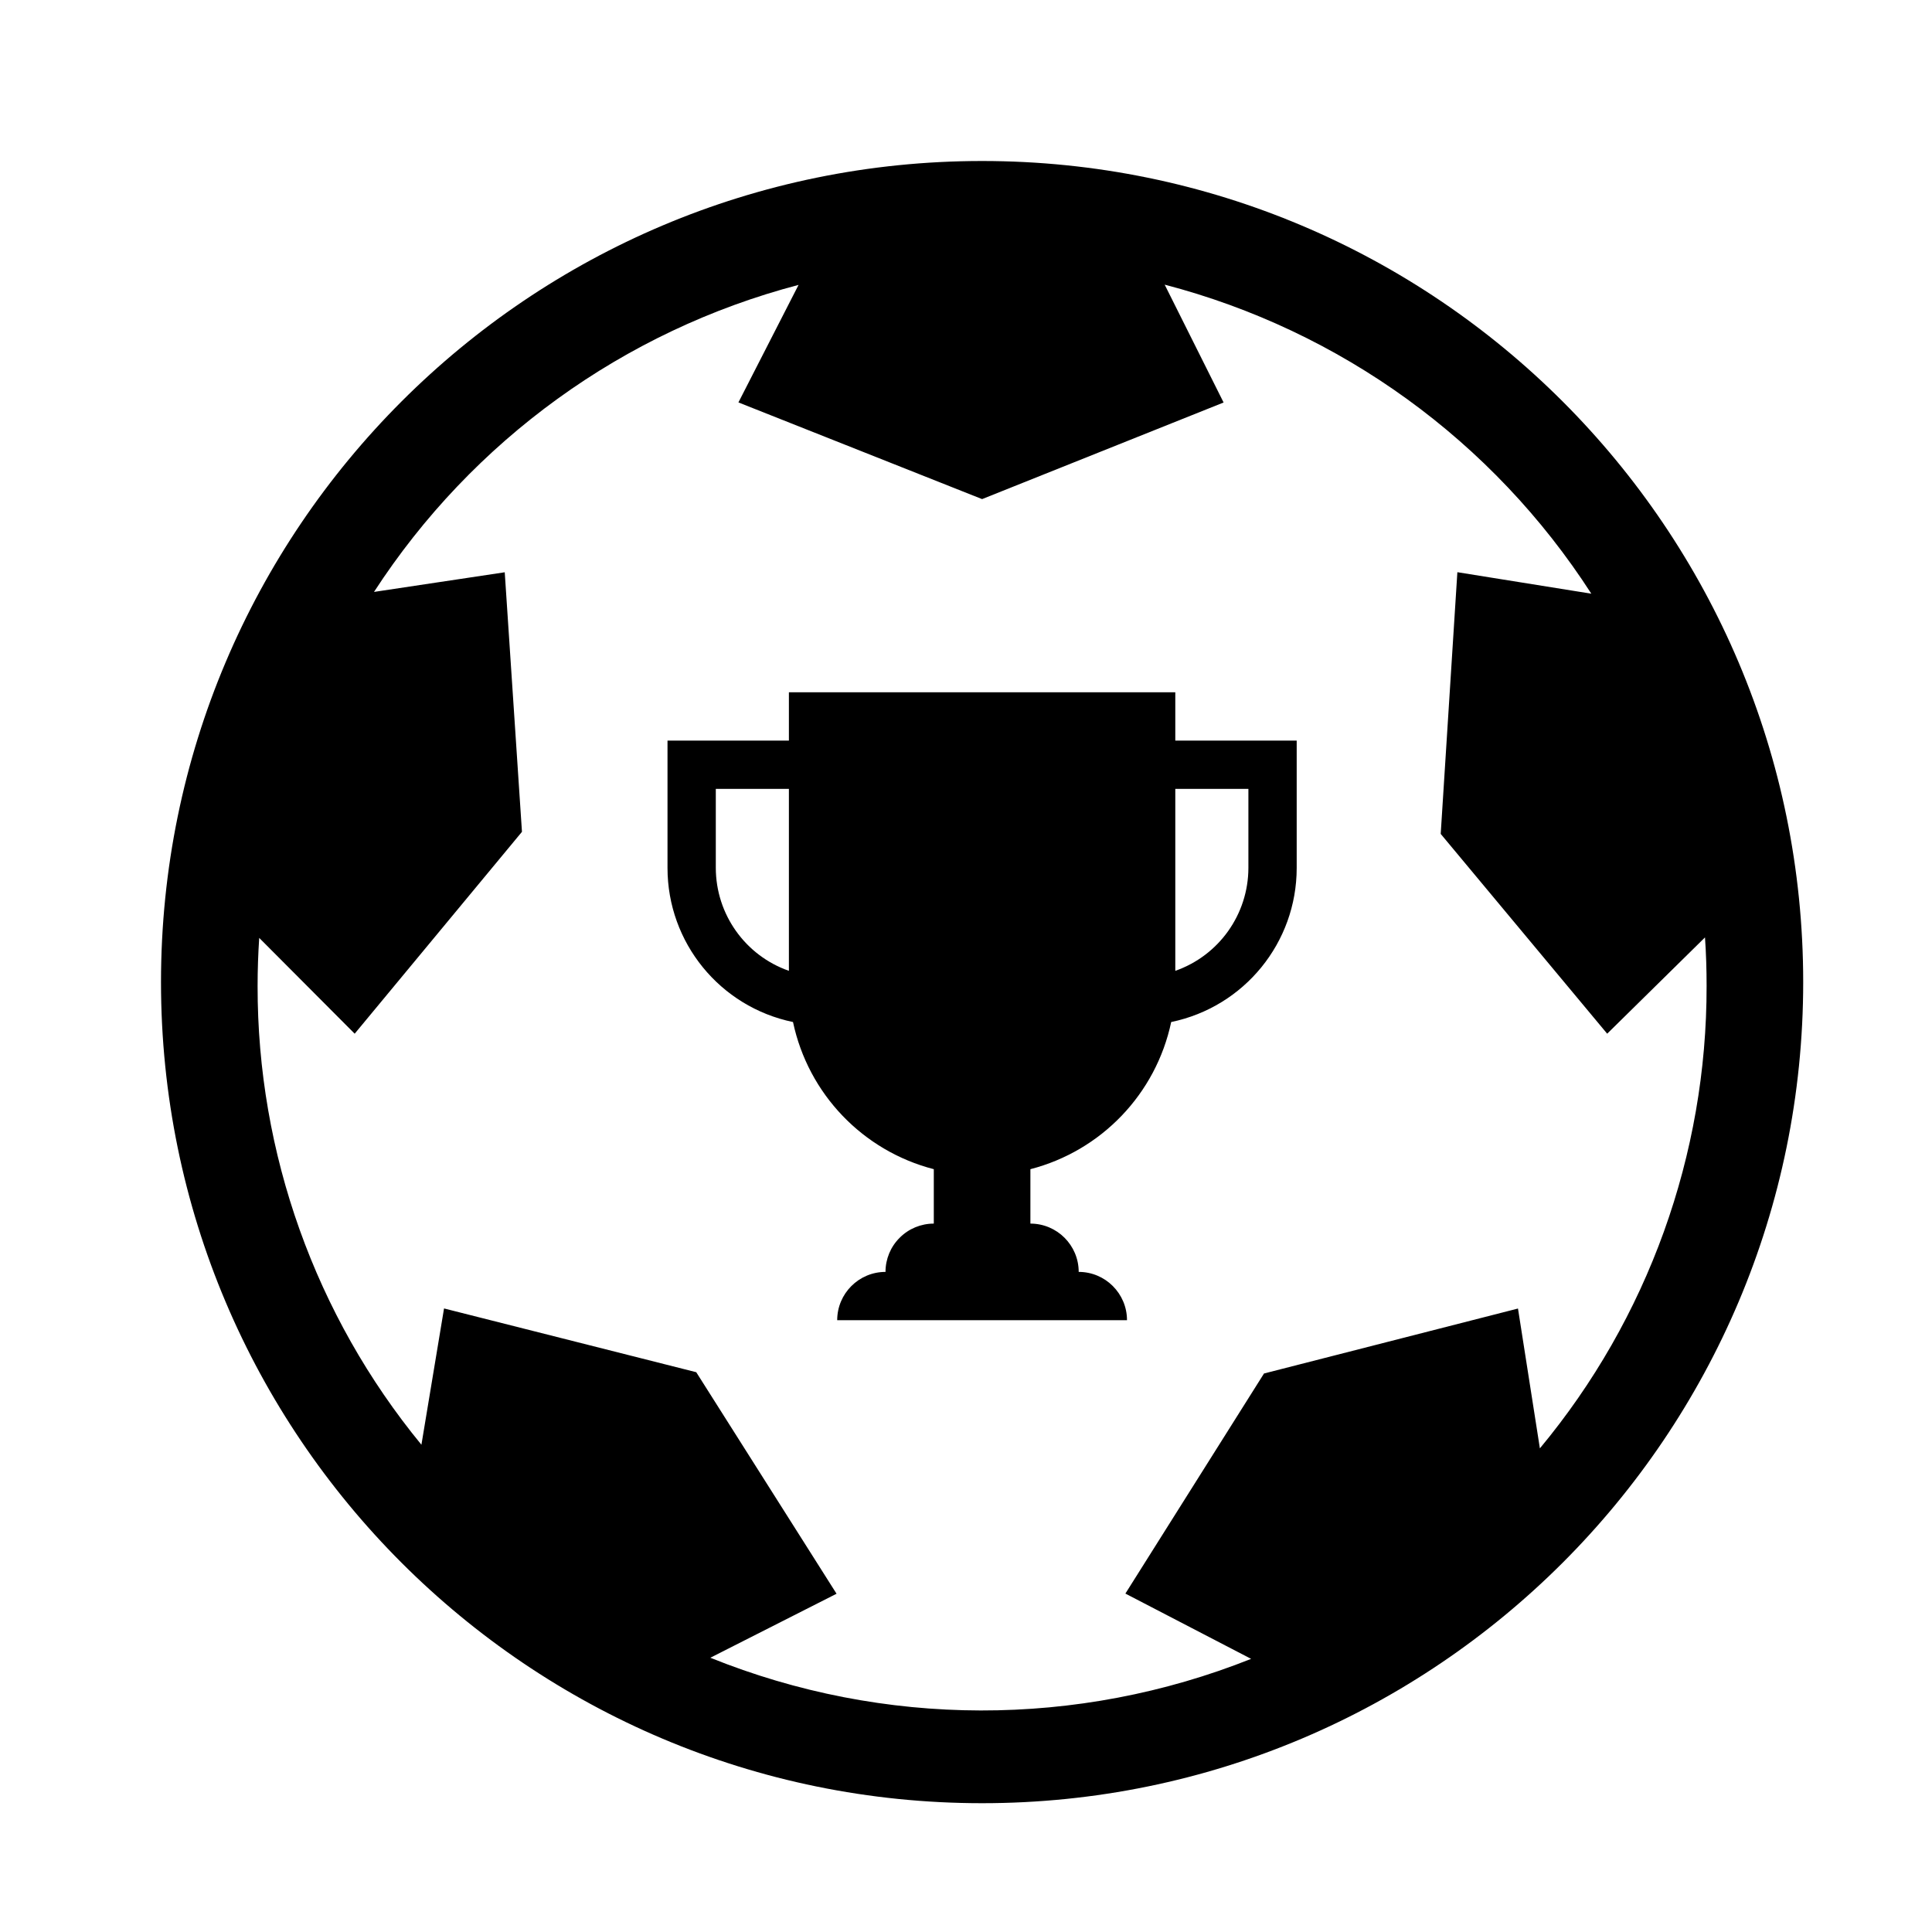 <svg width="24" height="24" viewBox="0 0 24 24" fill="currentColor" xmlns="http://www.w3.org/2000/svg">
<path fill-rule="evenodd" clip-rule="evenodd" d="M14.6 9.2V8.6H9.8V9.2H8.292V10.782C8.292 11.709 8.943 12.508 9.851 12.696C10.04 13.588 10.717 14.296 11.6 14.524V15.2C11.441 15.2 11.288 15.263 11.176 15.376C11.063 15.488 11 15.641 11 15.8C10.669 15.8 10.4 16.069 10.4 16.4H14C14 16.069 13.731 15.8 13.4 15.8C13.4 15.469 13.131 15.2 12.8 15.2V14.524C13.682 14.296 14.36 13.588 14.549 12.696C15.457 12.508 16.108 11.709 16.108 10.782V9.2H14.6ZM9.8 12.06C9.257 11.87 8.893 11.357 8.892 10.782V9.8H9.8V12.06ZM15.508 10.782C15.507 11.357 15.143 11.87 14.6 12.06V9.8H15.508V10.782ZM14.6 9.2V8.6H9.8V9.2H8.292V10.782C8.292 11.709 8.943 12.508 9.851 12.696C10.04 13.588 10.717 14.296 11.6 14.524V15.2C11.441 15.2 11.288 15.263 11.176 15.376C11.063 15.488 11 15.641 11 15.8C10.669 15.8 10.4 16.069 10.4 16.4H14C14 16.069 13.731 15.8 13.4 15.8C13.4 15.469 13.131 15.2 12.8 15.2V14.524C13.682 14.296 14.36 13.588 14.549 12.696C15.457 12.508 16.108 11.709 16.108 10.782V9.2H14.6ZM9.8 12.06C9.257 11.87 8.893 11.357 8.892 10.782V9.8H9.8V12.06ZM15.508 10.782C15.507 11.357 15.143 11.87 14.6 12.06V9.8H15.508V10.782ZM14.6 9.2V8.6H9.8V9.2H8.292V10.782C8.292 11.709 8.943 12.508 9.851 12.696C10.04 13.588 10.717 14.296 11.6 14.524V15.2C11.441 15.2 11.288 15.263 11.176 15.376C11.063 15.488 11 15.641 11 15.8C10.669 15.8 10.4 16.069 10.4 16.4H14C14 16.069 13.731 15.8 13.4 15.8C13.4 15.469 13.131 15.2 12.8 15.2V14.524C13.682 14.296 14.36 13.588 14.549 12.696C15.457 12.508 16.108 11.709 16.108 10.782V9.2H14.6ZM9.8 12.06C9.257 11.87 8.893 11.357 8.892 10.782V9.8H9.8V12.06ZM15.508 10.782C15.507 11.357 15.143 11.87 14.6 12.06V9.8H15.508V10.782ZM12.2 2C6.567 2 2 6.567 2 12.2C2 17.833 6.567 22.4 12.2 22.4C17.833 22.4 22.4 17.833 22.4 12.2C22.4 6.567 17.833 2 12.2 2ZM19.129 17.992L18.857 16.255L15.702 17.062L13.98 19.796L15.542 20.607C13.384 21.466 10.978 21.462 8.824 20.593L10.392 19.798L8.649 17.046L5.516 16.254L5.235 17.947C3.916 16.341 3.197 14.326 3.2 12.248C3.2 12.047 3.207 11.848 3.22 11.651L4.406 12.841L6.484 10.333L6.27 7.109L4.646 7.353C5.868 5.47 7.748 4.109 9.92 3.539L9.173 4.999L12.2 6.2L15.2 5L14.468 3.536C16.653 4.106 18.545 5.476 19.768 7.375L18.104 7.108L17.897 10.359L19.965 12.841L21.18 11.645C21.194 11.844 21.2 12.045 21.2 12.248C21.203 14.346 20.471 16.378 19.129 17.992Z" fill="currentColor"/>
</svg>
